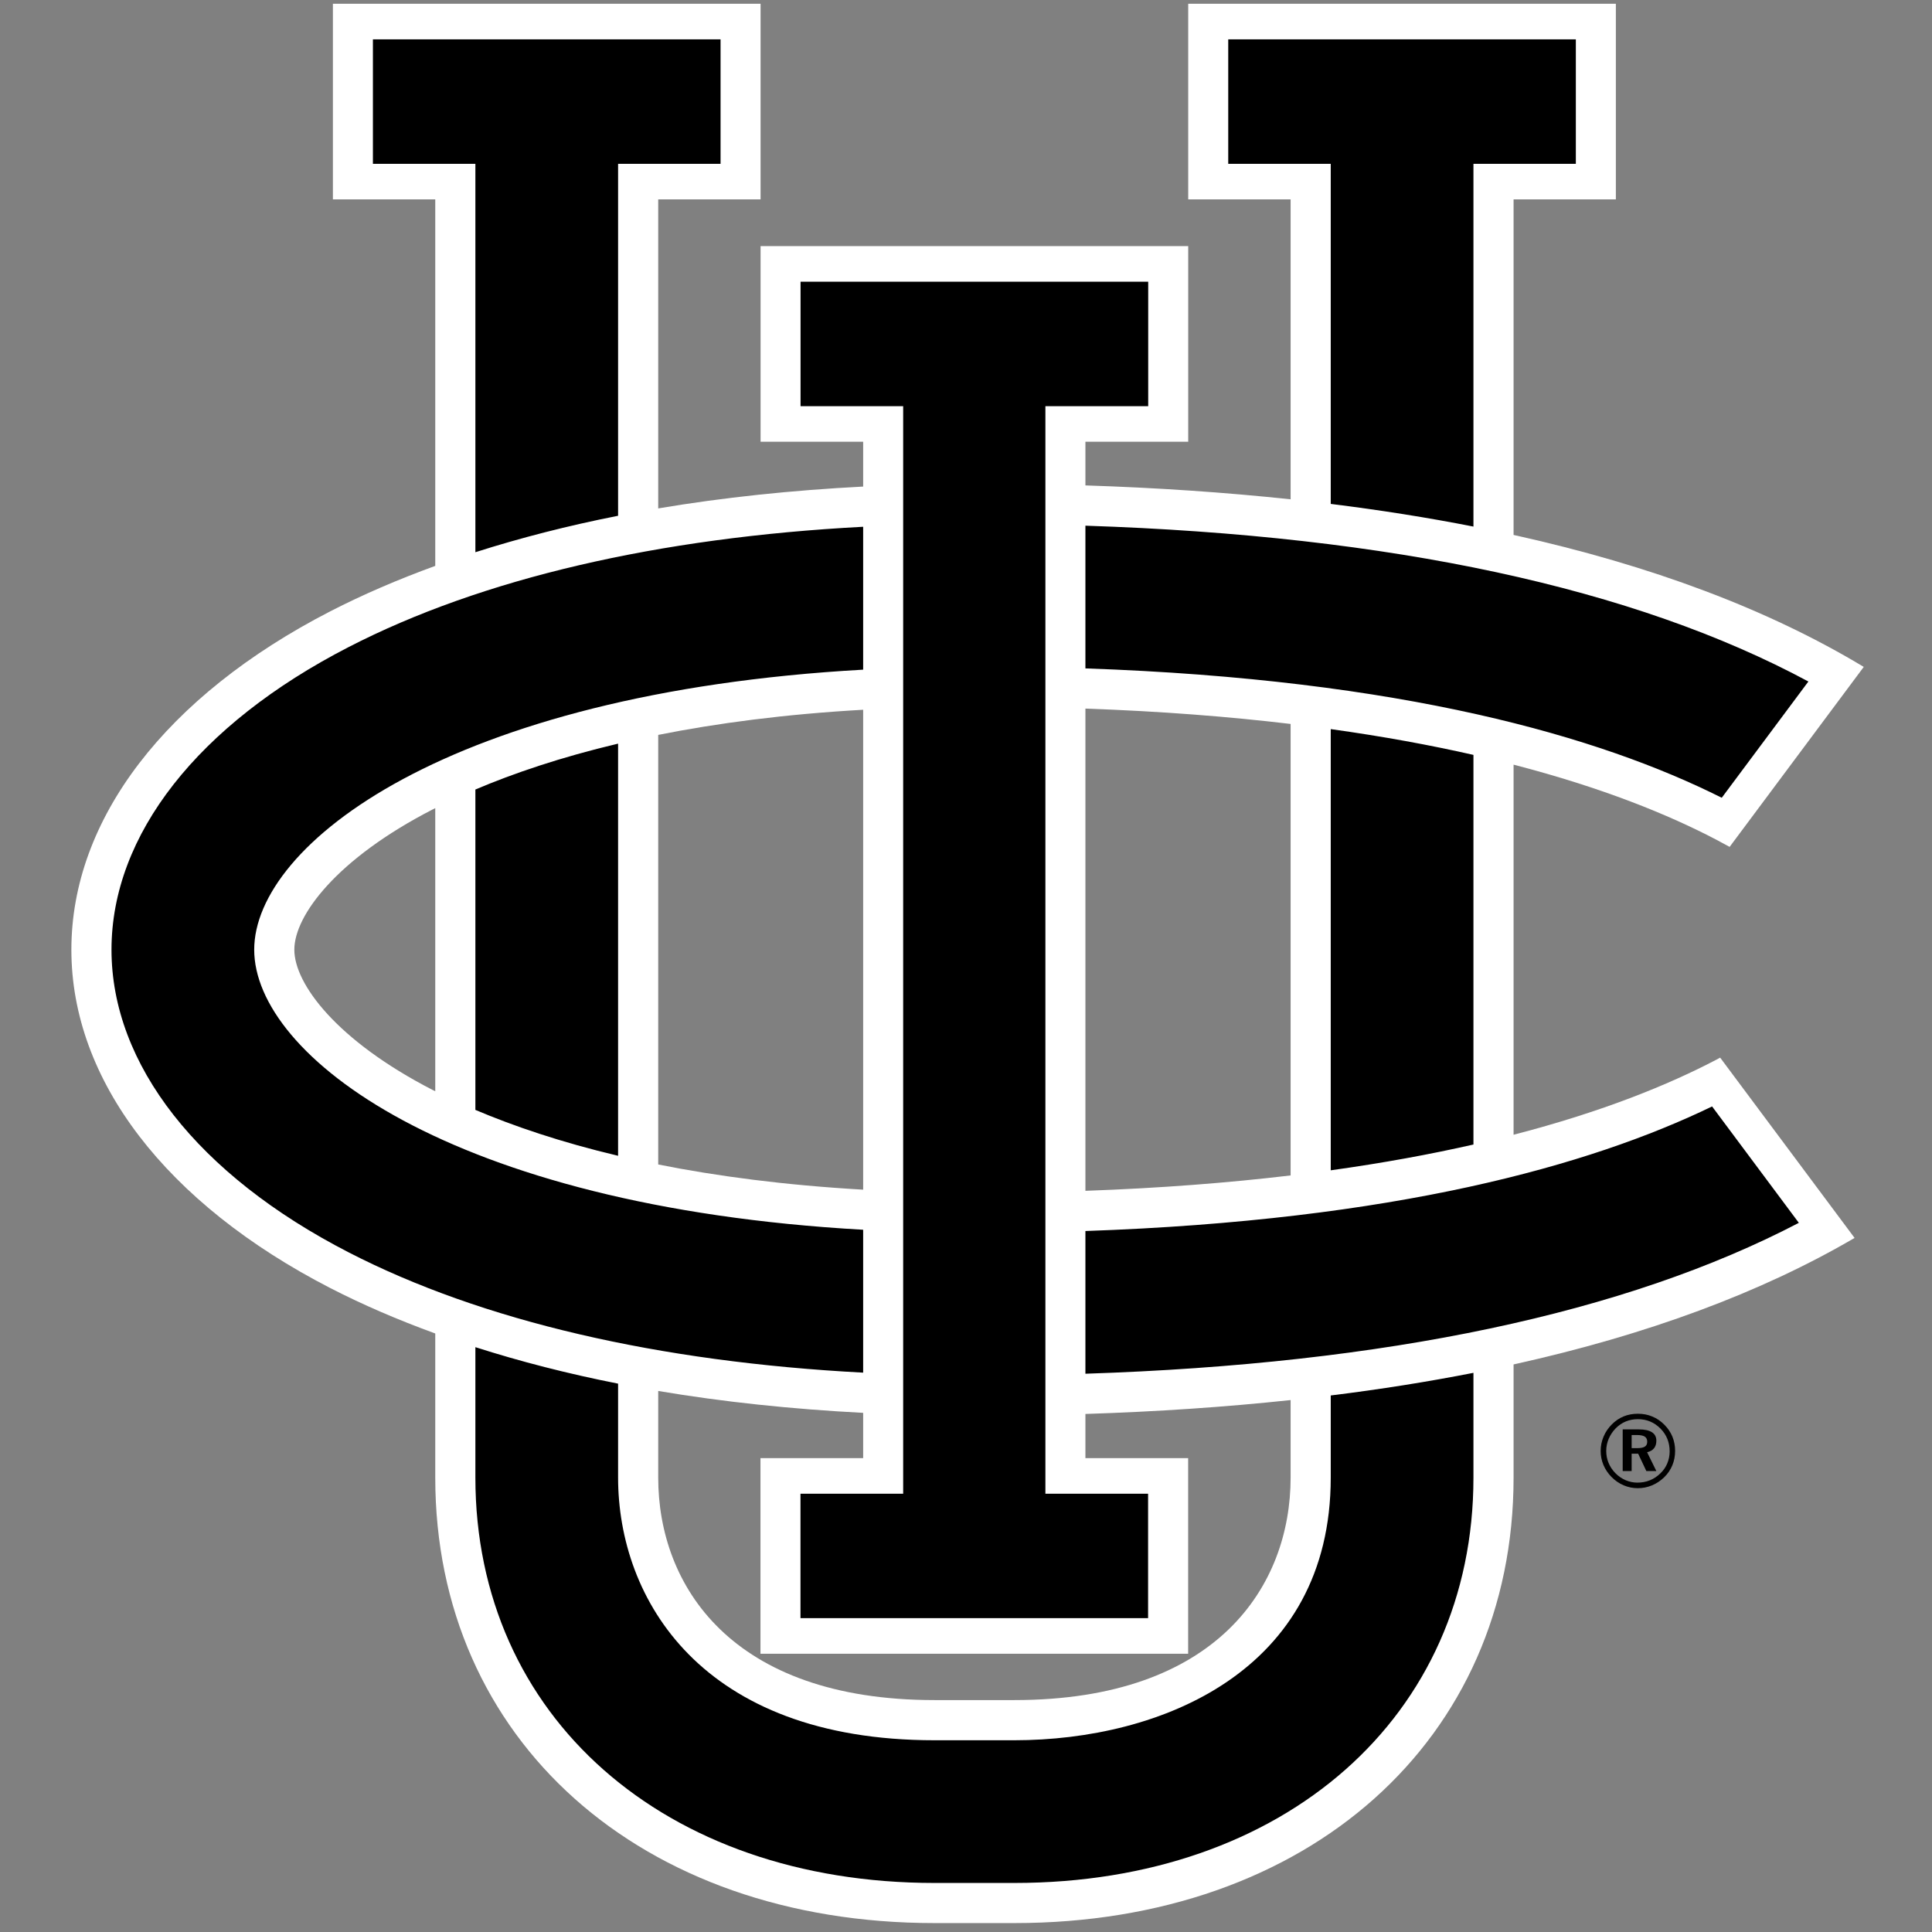 <svg width="52" height="52" viewBox="0 0 52 52" fill="none" xmlns="http://www.w3.org/2000/svg">
<rect x="0" y="0" width="52" height="52" fill="#808080" stroke="none"/>
<g id="Uc-irvine_logo_from_NCAA logo">
<g id="uc-irvine">
<g id="uc-irvine_BGL">
<g id="uc-irvine_2">
<g id="g10">
<g id="g12">
<path id="path14" d="M34.737 39.77C34.737 42.665 32.783 45.758 27.301 45.758H25.152C19.67 45.758 17.716 42.665 17.716 39.77V37.438C19.453 37.731 21.299 37.927 23.232 38.027V39.245H20.468V44.511H31.979V39.245H29.214V38.057C31.147 37.995 32.988 37.87 34.737 37.683V39.77ZM11.636 29.332C9.071 28.011 7.922 26.486 7.922 25.561C7.922 24.636 9.071 23.111 11.636 21.791C11.662 21.778 11.689 21.764 11.715 21.751V29.371C11.689 29.358 11.662 29.345 11.636 29.332ZM23.232 19.103V32.02C21.117 31.899 19.288 31.656 17.716 31.342L17.716 19.78C19.288 19.466 21.117 19.223 23.232 19.103ZM34.737 19.485L34.737 31.637C33.079 31.834 31.245 31.979 29.214 32.051V19.072C31.245 19.143 33.079 19.288 34.737 19.485ZM46.298 28.466C46.266 28.484 46.235 28.501 46.201 28.519C44.916 29.193 43.14 29.92 40.738 30.542L40.738 20.581C43.14 21.203 44.916 21.93 46.201 22.604C46.322 22.667 46.438 22.731 46.553 22.794L50.163 17.95C47.599 16.404 44.449 15.219 40.738 14.398V5.367H43.491V0.101H31.981V5.367H34.737V13.439C32.988 13.253 31.147 13.127 29.214 13.065V11.89L31.981 11.89L31.981 6.624L20.471 6.624L20.471 11.89H23.232V13.096C21.299 13.196 19.453 13.391 17.716 13.684V5.367H20.471V0.101H8.96L8.96 5.367H11.715V15.231C10.713 15.596 9.768 16.002 8.891 16.453C4.462 18.733 1.921 22.052 1.921 25.561C1.921 29.07 4.462 32.389 8.891 34.669C9.768 35.12 10.713 35.526 11.715 35.891V39.77C11.715 46.83 17.241 51.76 25.152 51.76H27.301C35.212 51.76 40.738 46.83 40.738 39.77V36.724C44.33 35.929 47.397 34.793 49.916 33.319L46.298 28.466Z" fill="white"/>
<path id="path16" d="M23.232 33.099C12.074 32.473 6.842 28.393 6.842 25.561C6.842 22.73 12.074 18.65 23.232 18.024V14.178C17.715 14.468 12.968 15.57 9.385 17.415C5.328 19.502 3.001 22.471 3.001 25.561C3.001 28.651 5.328 31.621 9.385 33.708C12.968 35.553 17.715 36.655 23.232 36.945L23.232 33.099ZM29.214 33.133L29.214 36.974C37.307 36.709 43.751 35.349 48.416 32.913L46.081 29.78C42.783 31.377 37.524 32.846 29.214 33.133ZM48.673 18.343C43.989 15.823 37.456 14.419 29.214 14.149V17.99C37.747 18.285 43.062 19.826 46.341 21.472L48.673 18.343ZM35.817 37.559V39.77C35.817 44.987 31.23 46.839 27.301 46.839H25.152C18.866 46.839 16.636 43.031 16.636 39.77V37.241C15.282 36.974 14.001 36.645 12.795 36.259V39.77C12.795 46.194 17.877 50.68 25.152 50.68H27.301C34.576 50.68 39.658 46.194 39.658 39.77V36.95C38.434 37.19 37.154 37.394 35.817 37.559ZM12.795 14.863C14.001 14.478 15.282 14.149 16.636 13.882V4.41H19.394V1.059H10.037L10.037 4.41H12.795L12.795 14.863ZM39.658 20.318C38.509 20.057 37.233 19.821 35.817 19.624L35.817 31.499C37.233 31.302 38.509 31.066 39.658 30.805L39.658 20.318ZM35.817 13.563C37.154 13.729 38.434 13.932 39.658 14.173V4.41H42.414V1.059H33.058V4.41H35.817V13.563ZM16.636 20.015C15.084 20.383 13.816 20.816 12.795 21.25L12.795 29.873C13.816 30.306 15.084 30.74 16.636 31.108L16.636 20.015ZM28.137 10.932L28.137 40.203H30.901V43.553H21.545V40.203H24.309L24.309 10.932H21.547V7.582H30.904V10.932H28.137Z" fill="black"/>
<path id="path18" d="M43.916 38.976H44.074C44.163 38.976 44.228 38.963 44.271 38.936C44.313 38.909 44.335 38.866 44.335 38.805C44.335 38.74 44.312 38.694 44.268 38.666C44.224 38.638 44.155 38.624 44.063 38.624H43.916V38.976ZM44.107 38.472C44.266 38.472 44.385 38.498 44.464 38.55C44.542 38.601 44.581 38.677 44.581 38.777C44.581 38.86 44.56 38.928 44.518 38.981C44.475 39.033 44.413 39.069 44.332 39.087L44.581 39.594H44.312L44.091 39.126H43.916V39.594H43.675V38.472H44.107ZM44.085 38.197C43.85 38.197 43.652 38.279 43.489 38.441C43.406 38.526 43.343 38.621 43.298 38.726C43.254 38.83 43.232 38.939 43.232 39.051C43.232 39.164 43.252 39.271 43.294 39.373C43.336 39.474 43.397 39.567 43.478 39.65C43.561 39.733 43.654 39.797 43.755 39.84C43.857 39.883 43.962 39.905 44.071 39.905C44.312 39.905 44.518 39.822 44.689 39.656C44.771 39.578 44.833 39.488 44.875 39.387C44.917 39.285 44.939 39.178 44.939 39.065C44.939 38.823 44.857 38.619 44.695 38.453C44.525 38.282 44.322 38.197 44.085 38.197ZM44.083 38.051C44.221 38.051 44.351 38.075 44.472 38.126C44.593 38.175 44.702 38.25 44.8 38.35C44.894 38.444 44.965 38.551 45.014 38.67C45.062 38.789 45.086 38.916 45.086 39.051C45.086 39.19 45.061 39.319 45.011 39.439C44.961 39.559 44.888 39.667 44.792 39.761C44.692 39.857 44.582 39.93 44.461 39.98C44.34 40.03 44.214 40.055 44.083 40.055C43.949 40.055 43.822 40.029 43.7 39.977C43.578 39.925 43.469 39.85 43.373 39.752C43.279 39.656 43.207 39.549 43.157 39.43C43.107 39.31 43.082 39.184 43.082 39.051C43.082 38.918 43.108 38.79 43.16 38.667C43.211 38.544 43.286 38.434 43.384 38.336C43.574 38.146 43.807 38.051 44.083 38.051Z" fill="black"/>
</g>
</g>
</g>
</g>
</g>
</g>
</svg>
